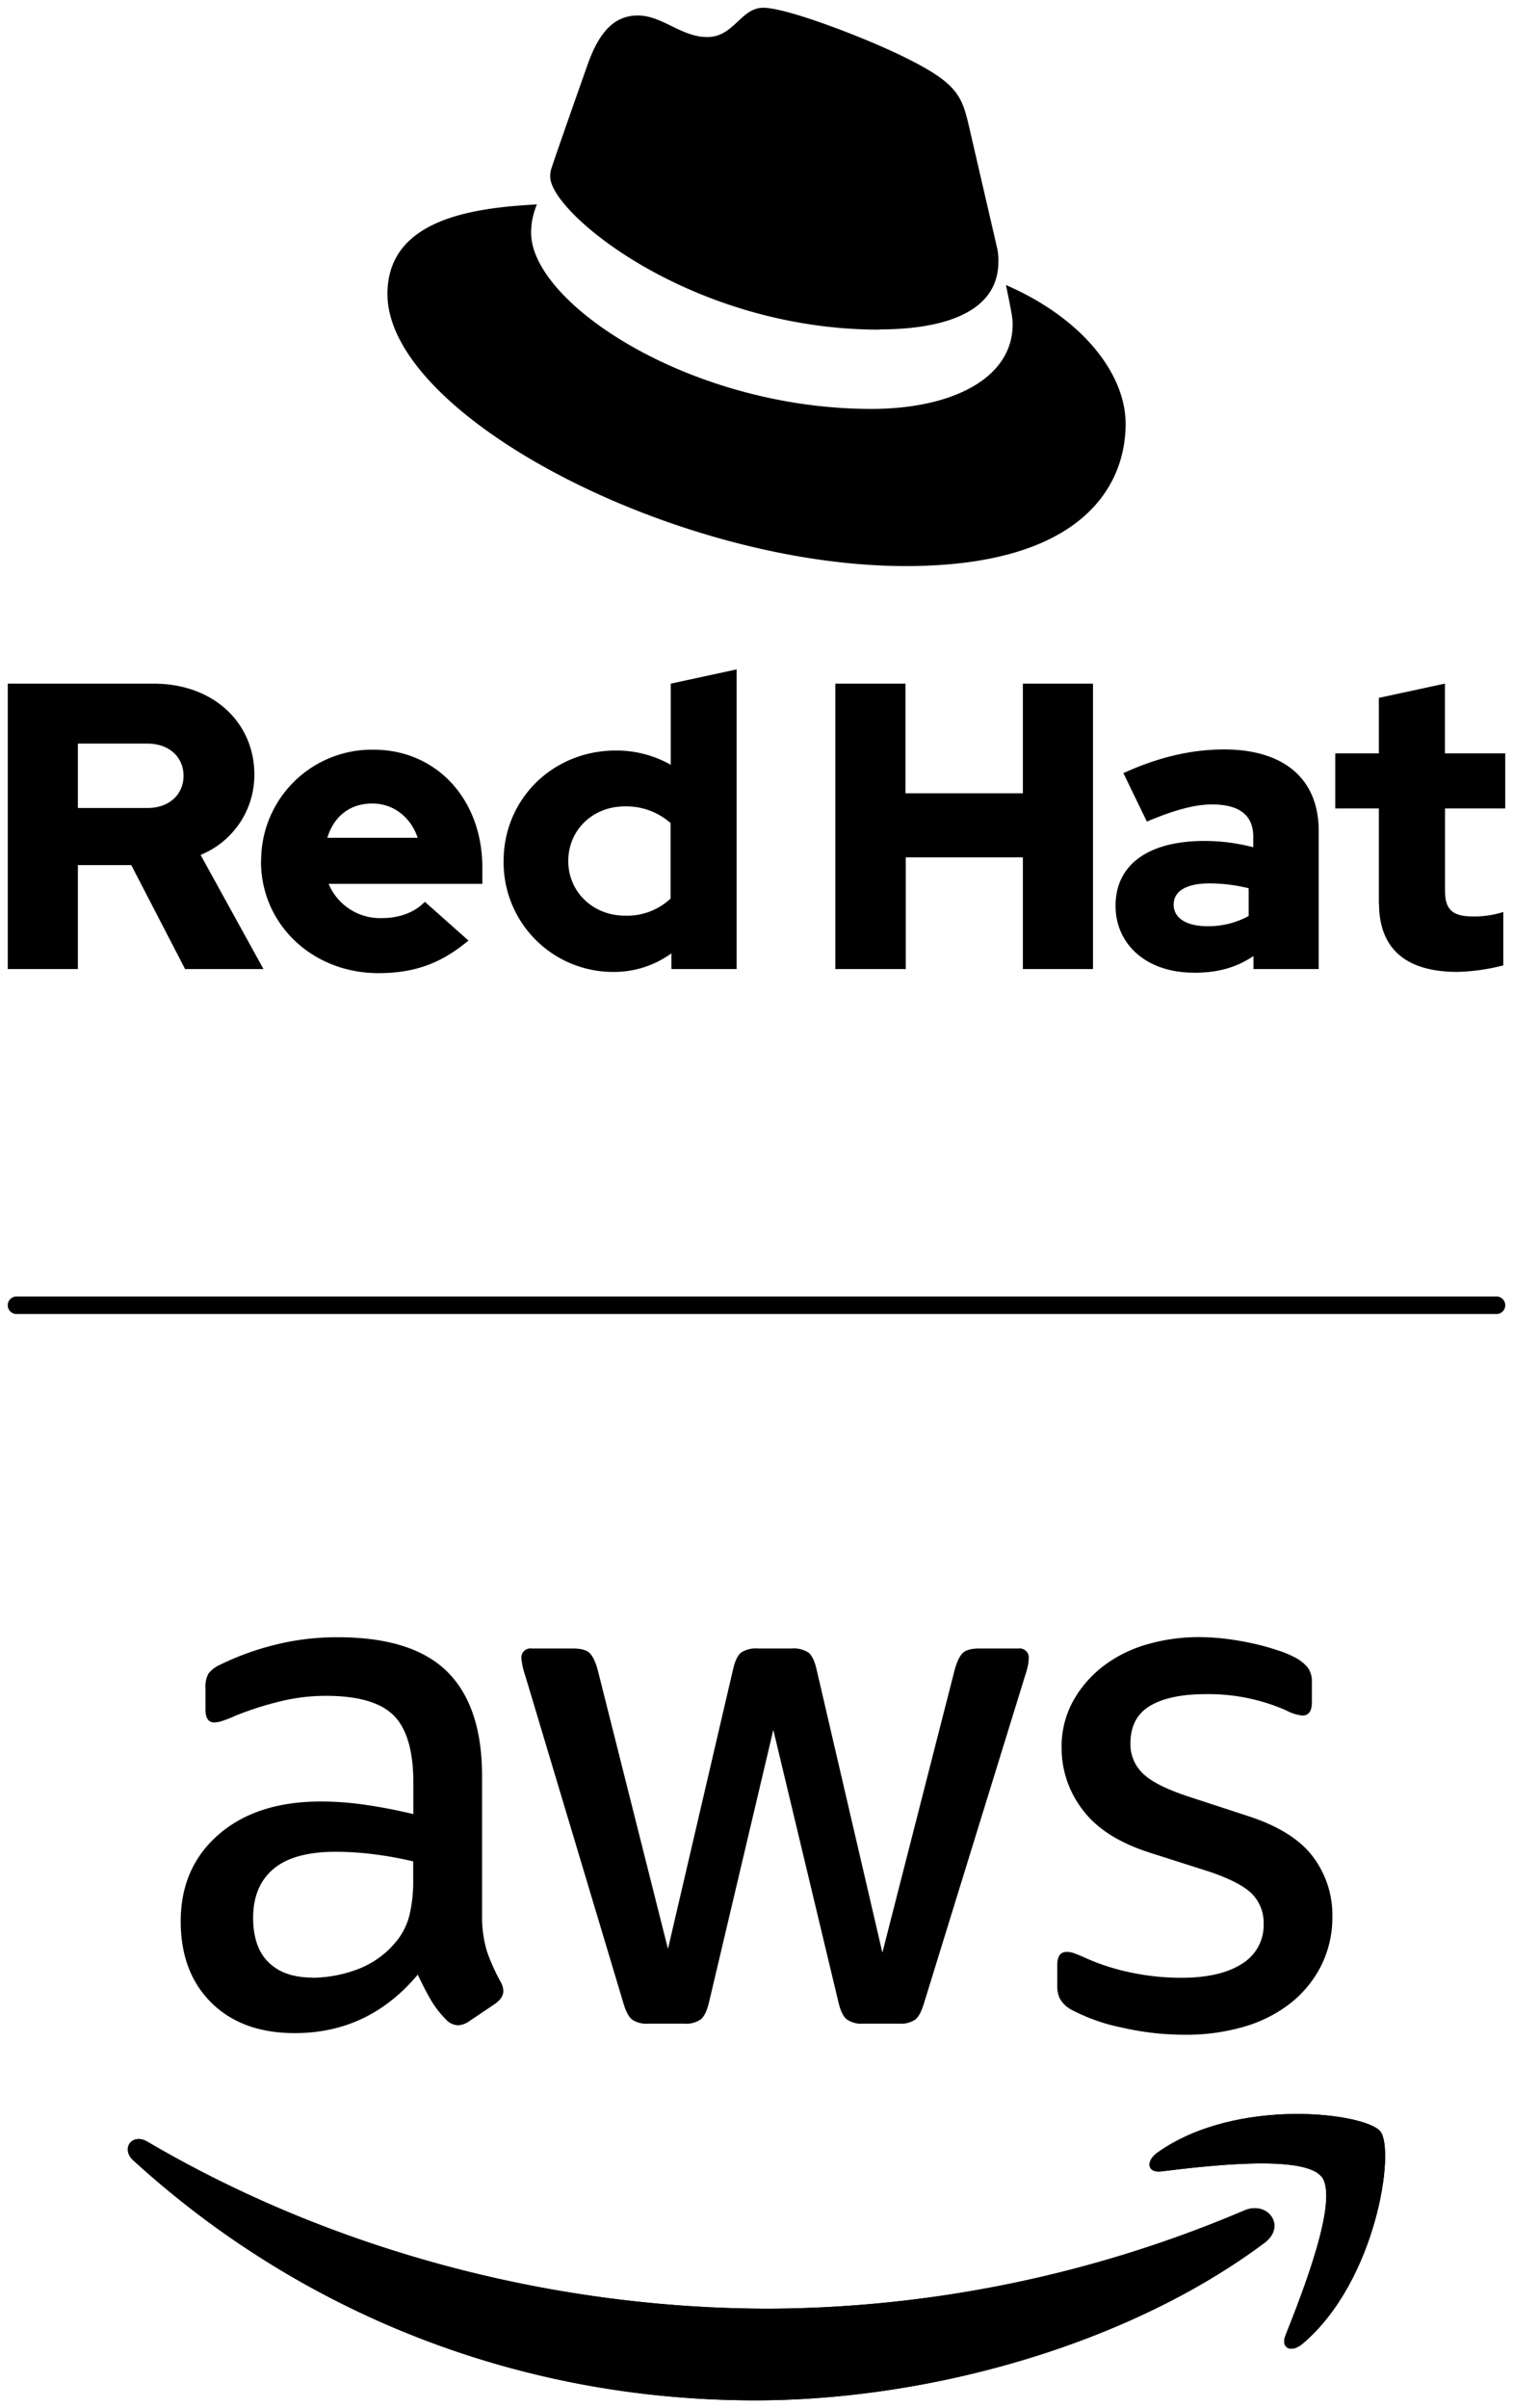 <svg id="Layer_1" data-name="Layer 1" xmlns="http://www.w3.org/2000/svg" viewBox="0 0 390.5 621.39"><defs><style>.cls-1{fill-rule:evenodd;}</style></defs><title>Logo-Red_Hat-AWS-B-Black-RGB</title><path d="M386.25,339.06H4.25a2.25,2.25,0,0,1,0-4.5h382a2.25,2.25,0,0,1,0,4.5Z"/><path d="M259.63,73.56c1.73,8.2,1.73,9.06,1.73,10.14,0,14-15.73,21.8-36.43,21.82-46.82,0-87.83-27.31-87.85-45.44a18.49,18.49,0,0,1,1.5-7.33C121.76,53.63,100,56.66,100,75.87c0,31.49,74.71,70.25,133.82,70.2,45.3,0,56.71-20.54,56.7-36.72,0-12.74-11-27.18-30.88-35.79M227.06,85c12.52,0,30.64-2.62,30.62-17.51a14,14,0,0,0-.31-3.42l-7.49-32.38c-1.73-7.12-3.24-10.35-15.76-16.6C224.41,10.17,203.26,2,197,2c-5.82,0-7.54,7.55-14.45,7.56C175.87,9.57,170.9,4,164.64,4c-6,0-9.92,4.11-12.93,12.52,0,0-8.39,23.74-9.47,27.19a6.43,6.43,0,0,0-.22,1.94c0,9.23,36.36,39.45,85,39.41"/><path d="M2,250.06H20.1V223.23H33.88l13.89,26.83H68L51.77,220.6a22.28,22.28,0,0,0,13.88-20.73c0-13.25-10.41-23.46-26-23.46H2v73.65Zm36-58.18c6,0,9.37,3.78,9.37,8.31S44,208.5,38,208.5H20.1V191.88Zm29.36,30.4c0,16.21,13.25,28.83,30.3,28.83,9.36,0,16.2-2.52,23.25-8.41l-11.26-10c-2.63,2.74-6.52,4.21-11.15,4.21a14.39,14.39,0,0,1-13.68-8.84h39.67v-4.21c0-17.67-11.89-30.41-28.09-30.41a28.59,28.59,0,0,0-29,28.83m28.72-14.94c5.37,0,9.89,3.48,11.68,8.84H84.49c1.68-5.58,5.89-8.84,11.57-8.84m77.23,42.72h16.83V172.73l-17,3.68v20.94a28.31,28.31,0,0,0-14.21-3.68c-16.2,0-28.93,12.52-28.93,28.51a28.27,28.27,0,0,0,28.41,28.62A25.14,25.14,0,0,0,173.29,246v4.1Zm-26.62-27.88c0-8,6.31-14.1,14.62-14.1a17.29,17.29,0,0,1,11.79,4.31v19.47a16.36,16.36,0,0,1-11.79,4.42c-8.2,0-14.62-6.1-14.62-14.1m69,27.88h18.1V221.23H264v28.83h18.1V176.41H264v28.3h-30.3v-28.3h-18.1v73.65Zm92.49.95c6,0,10.83-1.26,15.36-4.32v3.37h16.83V214.39c0-13.57-9.15-21-24.41-21-8.52,0-16.94,2-26,6.1L296,212c6.52-2.73,12-4.42,16.83-4.42,7,0,10.63,2.74,10.63,8.32v2.73A49.55,49.55,0,0,0,310.85,217c-14.31,0-22.93,6-22.93,16.73,0,9.79,7.78,17.26,20.2,17.26m-5.2-17.57c0-3.69,3.68-5.47,9.26-5.47a42.67,42.67,0,0,1,10.1,1.26v7.15A21.51,21.51,0,0,1,311.65,239c-5.47,0-8.73-2.1-8.73-5.57m53-.32c0,11.89,7.16,17.68,20.21,17.68A52.21,52.21,0,0,0,388,249.11V235.33a24.86,24.86,0,0,1-7.69,1.16c-5.36,0-7.36-1.68-7.36-6.74V208.61H388.5V194.4H372.93v-18l-17.05,3.68V194.4H344.63v14.21h11.25v24.51Z"/><path d="M305.91,525.05a72.61,72.61,0,0,1-16.62-1.91,48.23,48.23,0,0,1-12.46-4.39,7.5,7.5,0,0,1-3.3-3.06,7.42,7.42,0,0,1-.66-3.05V507.1c0-2.29.81-3.43,2.45-3.43a5.59,5.59,0,0,1,2,.38c.69.25,1.61.63,2.74,1.14a56.39,56.39,0,0,0,11.9,3.82,62.92,62.92,0,0,0,12.84,1.34q10.2,0,15.77-3.63a11.61,11.61,0,0,0,5.57-10.31,10.61,10.61,0,0,0-2.93-7.64q-2.93-3-10.86-5.73l-15.67-5q-11.9-3.82-17.28-11.08A26,26,0,0,1,274,451.16,24.39,24.39,0,0,1,276.93,439a29.18,29.18,0,0,1,7.74-9,34,34,0,0,1,11.23-5.64,47.6,47.6,0,0,1,13.6-1.91,58,58,0,0,1,7.27.48c2.46.32,4.79.74,7,1.24s4.25,1.09,6.14,1.72a27.4,27.4,0,0,1,4.53,1.91,10.28,10.28,0,0,1,3.21,2.67,6.2,6.2,0,0,1,.94,3.63v5.16c0,2.29-.82,3.43-2.45,3.43a11.35,11.35,0,0,1-4.16-1.33,49.69,49.69,0,0,0-20.77-4.2q-9.26,0-14.35,3t-5.1,9.74a10.42,10.42,0,0,0,3.21,7.73q3.21,3.15,11.9,6l15.29,5q11.72,3.82,16.72,10.5a24.87,24.87,0,0,1,5,15.28A27.87,27.87,0,0,1,341,507.2a28.83,28.83,0,0,1-7.84,9.64,35.07,35.07,0,0,1-12,6.11,53,53,0,0,1-15.3,2.1ZM167.3,522.19a6.64,6.64,0,0,1-4.15-1.05c-.89-.7-1.64-2.13-2.27-4.3l-25.3-84.4a19.2,19.2,0,0,1-1-4.39,2.35,2.35,0,0,1,2.64-2.67h10.58c2,0,3.43.35,4.25,1.05s1.54,2.13,2.17,4.29L172.4,502.9l16.81-72.18q.75-3.24,2.07-4.29a7.05,7.05,0,0,1,4.35-1.05h8.68a7.05,7.05,0,0,1,4.35,1.05q1.32,1.05,2.08,4.29l17,73.14,18.7-73.14q.94-3.24,2.17-4.29c.82-.7,2.23-1.05,4.25-1.05h10a2.35,2.35,0,0,1,2.64,2.67,8.67,8.67,0,0,1-.19,1.72,23.79,23.79,0,0,1-.75,2.67l-26.06,84.4c-.64,2.17-1.39,3.6-2.27,4.3a6.66,6.66,0,0,1-4.15,1.05h-9.26a6.61,6.61,0,0,1-4.34-1.15c-.88-.76-1.58-2.23-2.08-4.39l-16.81-70.27L183,516.65c-.51,2.16-1.2,3.63-2.08,4.39a6.63,6.63,0,0,1-4.35,1.15ZM80.62,510.35a34.32,34.32,0,0,0,11.14-2,23.54,23.54,0,0,0,10.2-7,17.24,17.24,0,0,0,3.68-7,37.28,37.28,0,0,0,1-9.45v-4.58a91.34,91.34,0,0,0-9.91-1.81,78.47,78.47,0,0,0-10.11-.67q-10.75,0-16,4.39t-5.29,12.6c0,5.09,1.33,8.95,4,11.55s6.42,3.92,11.33,3.92Zm43.81-16.61a31.14,31.14,0,0,0,1.23,9.73,51.45,51.45,0,0,0,3.49,7.83,5,5,0,0,1,.76,2.48c0,1.15-.69,2.23-2.08,3.25l-6.8,4.58a5.32,5.32,0,0,1-2.83,1A4.5,4.5,0,0,1,115,521a25,25,0,0,1-3.87-5.06c-1.07-1.84-2.17-4-3.31-6.4q-12.65,15.09-31.72,15.09-13.61,0-21.53-7.83t-7.93-21q0-13.93,9.82-22.44t26.44-8.5a80.26,80.26,0,0,1,11.42.86q6,.87,12.37,2.39v-8q0-12.4-5.1-17.47T84,437.6A49.69,49.69,0,0,0,72.41,439a84,84,0,0,0-11.62,3.72A30.15,30.15,0,0,1,57,444.19a7.74,7.74,0,0,1-1.7.28c-1.51,0-2.27-1.14-2.27-3.43v-5.35a7.15,7.15,0,0,1,.76-3.82,7.77,7.77,0,0,1,3-2.29,70.52,70.52,0,0,1,13.59-5,65.45,65.45,0,0,1,16.81-2.1q19.26,0,28.23,8.88t9,26.83v35.52Z"/><path class="cls-1" d="M326.32,578.78c-35.53,26.51-87,40.61-131.39,40.61-62.16,0-118.15-23.23-160.51-61.91-3.32-3-.36-7.18,3.64-4.83,45.71,26.89,102.23,43.09,160.6,43.09a316.53,316.53,0,0,0,122.5-25.35c6-2.58,11,4,5.16,8.39Z"/><path class="cls-1" d="M341.11,561.72c-4.55-5.89-30-2.79-41.49-1.4-3.47.42-4-2.65-.88-4.87C319.07,541,352.4,545.18,356.27,550s-1,38.66-20.08,54.78c-2.93,2.48-5.72,1.16-4.42-2.11,4.29-10.83,13.89-35.08,9.34-41Z"/><path class="cls-1" d="M326.32,578.78c-35.53,26.51-87,40.61-131.39,40.61-62.16,0-118.15-23.23-160.51-61.91-3.32-3-.36-7.18,3.64-4.83,45.71,26.89,102.23,43.09,160.6,43.09a316.53,316.53,0,0,0,122.5-25.35c6-2.58,11,4,5.16,8.39Z"/><path class="cls-1" d="M341.11,561.72c-4.55-5.89-30-2.79-41.49-1.4-3.47.42-4-2.65-.88-4.87C319.07,541,352.4,545.18,356.27,550s-1,38.66-20.08,54.78c-2.93,2.48-5.72,1.16-4.42-2.11,4.29-10.83,13.89-35.08,9.34-41Z"/></svg>